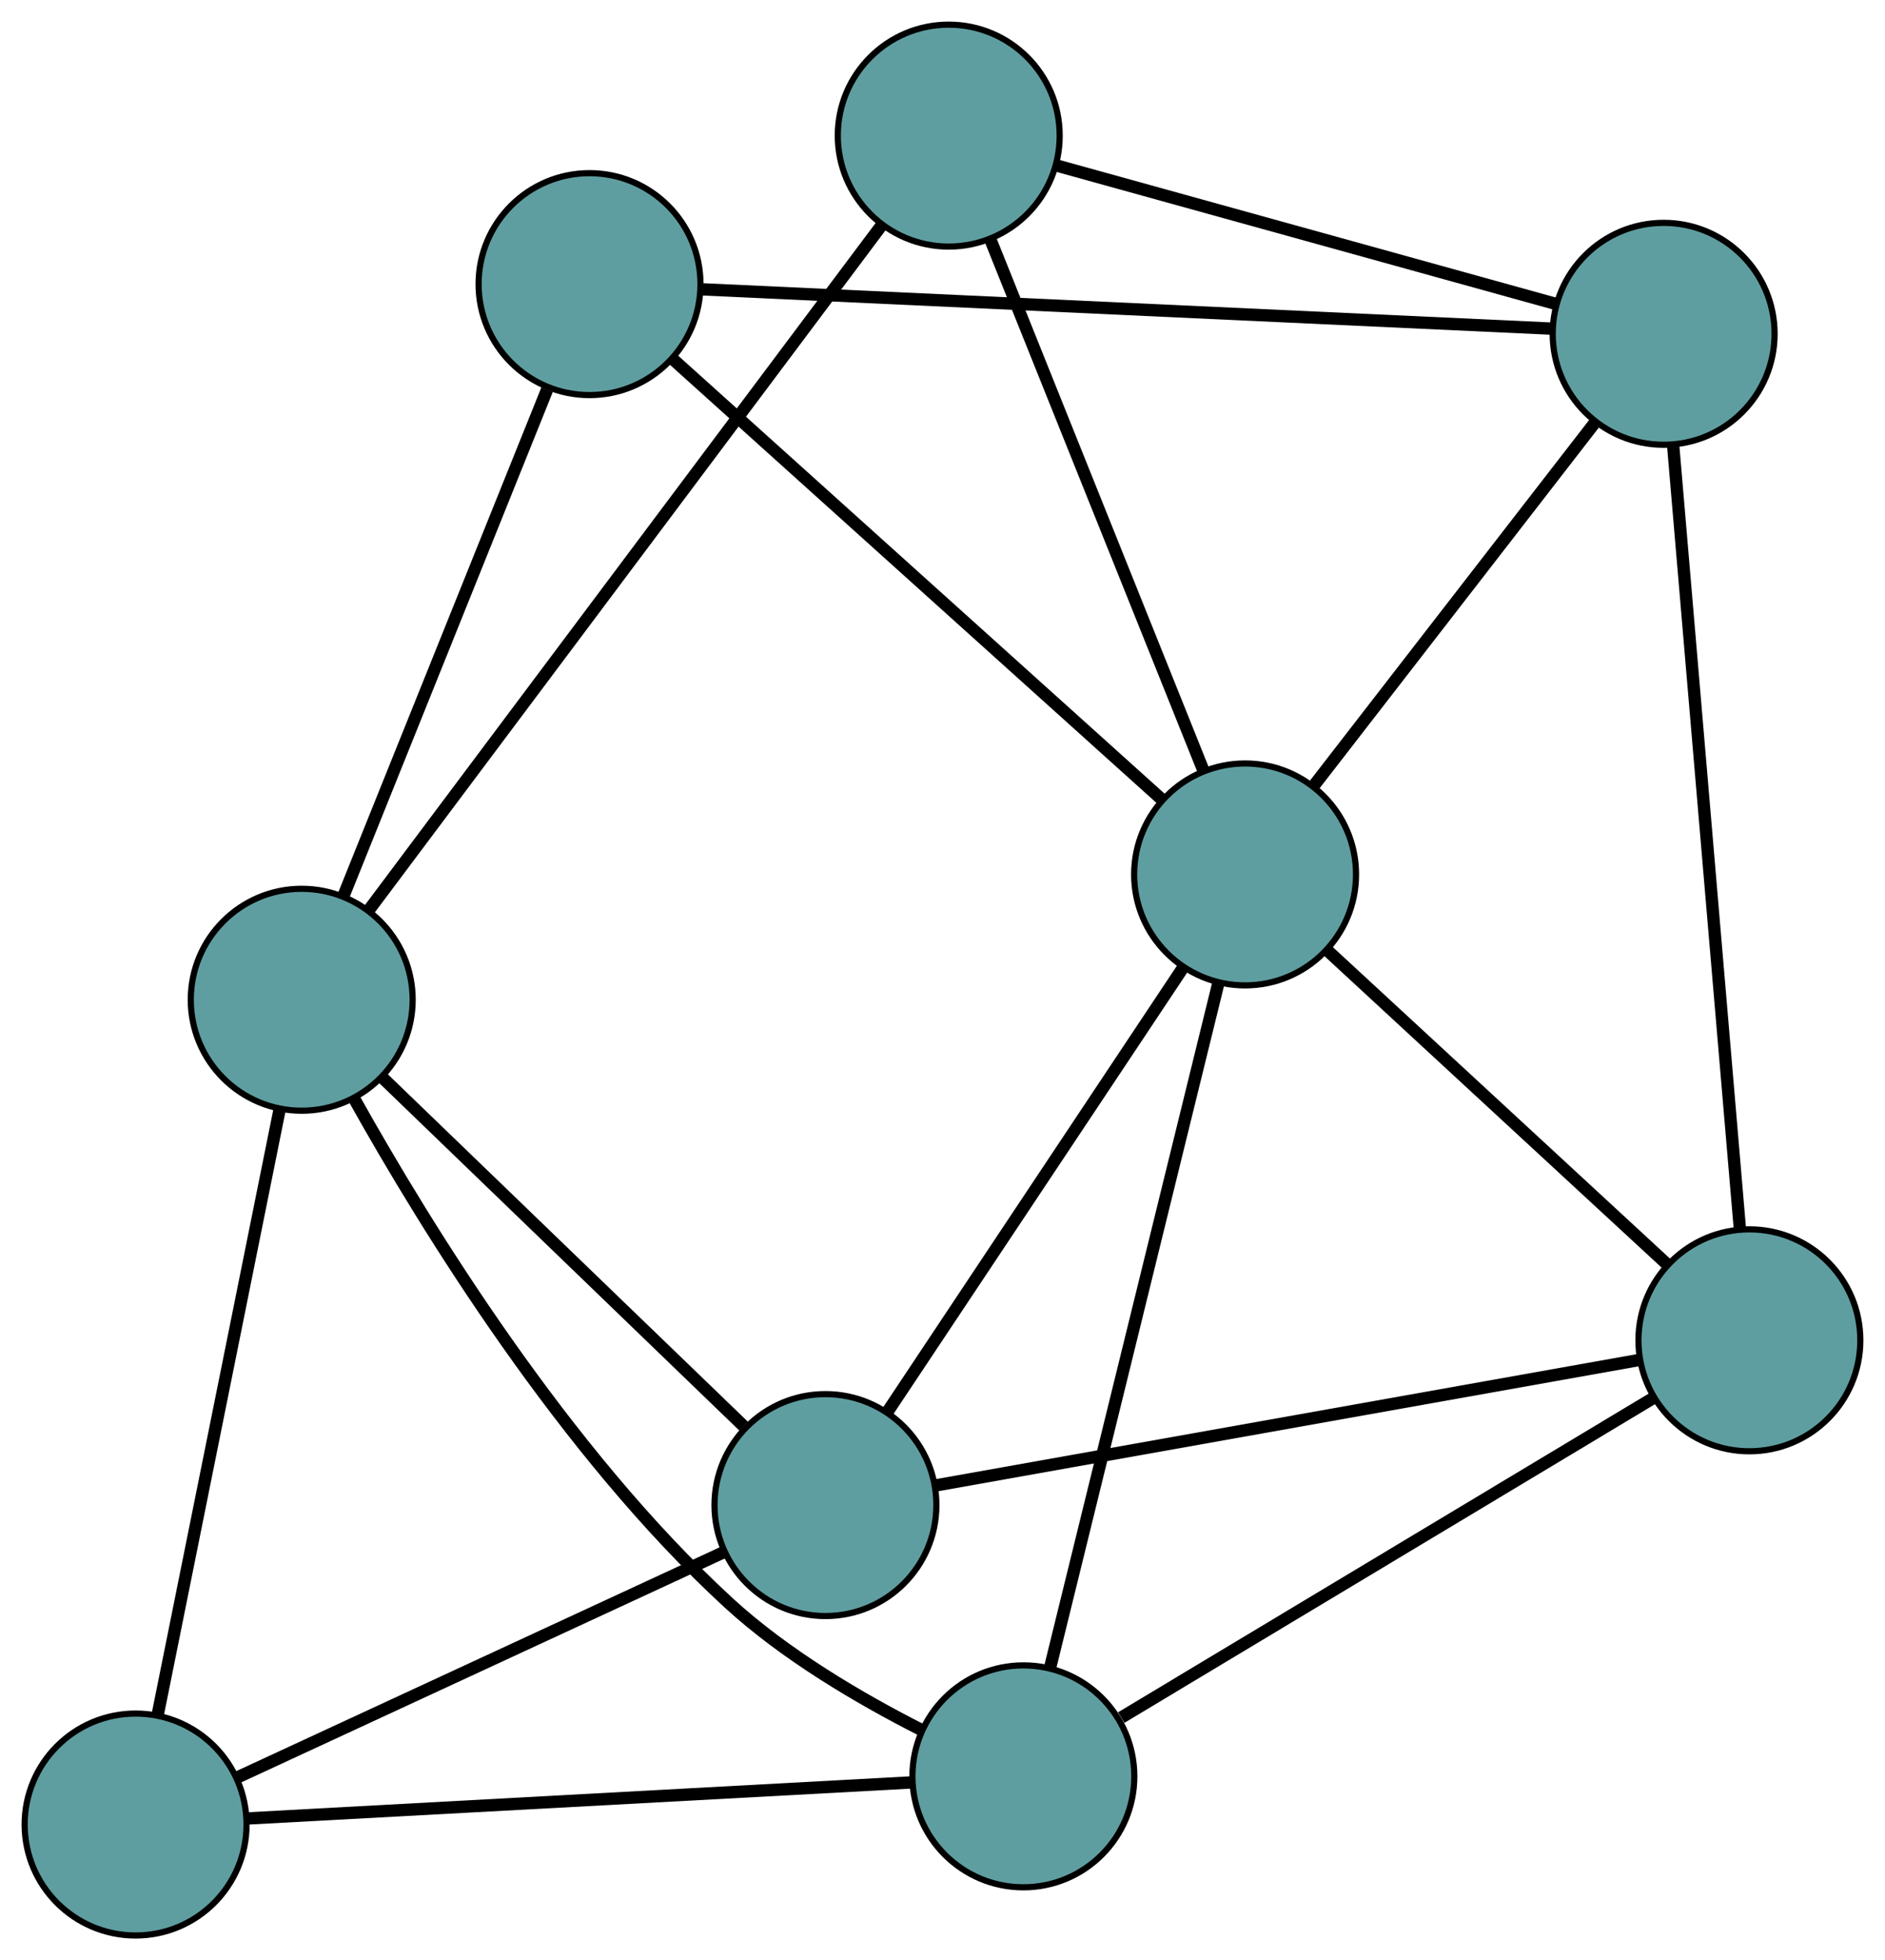 <?xml version="1.0" encoding="UTF-8" standalone="no"?>
<!DOCTYPE svg PUBLIC "-//W3C//DTD SVG 1.1//EN"
 "http://www.w3.org/Graphics/SVG/1.1/DTD/svg11.dtd">
<!-- Generated by graphviz version 2.36.0 (20140111.2315)
 -->
<!-- Title: G Pages: 1 -->
<svg width="100%" height="100%"
 viewBox="0.00 0.00 305.84 317.98" xmlns="http://www.w3.org/2000/svg" xmlns:xlink="http://www.w3.org/1999/xlink">
<g id="graph0" class="graph" transform="scale(1 1) rotate(0) translate(4 313.976)">
<title>G</title>
<!-- 0 -->
<g id="node1" class="node"><title>0</title>
<ellipse fill="cadetblue" stroke="black" cx="91.651" cy="-267.886" rx="18" ry="18"/>
</g>
<!-- 4 -->
<g id="node5" class="node"><title>4</title>
<ellipse fill="cadetblue" stroke="black" cx="265.926" cy="-259.825" rx="18" ry="18"/>
</g>
<!-- 0&#45;&#45;4 -->
<g id="edge1" class="edge"><title>0&#45;&#45;4</title>
<path fill="none" stroke="black" stroke-width="2" d="M109.645,-267.054C143.041,-265.509 214.251,-262.216 247.769,-260.665"/>
</g>
<!-- 7 -->
<g id="node8" class="node"><title>7</title>
<ellipse fill="cadetblue" stroke="black" cx="44.953" cy="-151.796" rx="18" ry="18"/>
</g>
<!-- 0&#45;&#45;7 -->
<g id="edge2" class="edge"><title>0&#45;&#45;7</title>
<path fill="none" stroke="black" stroke-width="2" d="M84.761,-250.757C75.881,-228.682 60.539,-190.543 51.72,-168.618"/>
</g>
<!-- 8 -->
<g id="node9" class="node"><title>8</title>
<ellipse fill="cadetblue" stroke="black" cx="198.015" cy="-172.125" rx="18" ry="18"/>
</g>
<!-- 0&#45;&#45;8 -->
<g id="edge3" class="edge"><title>0&#45;&#45;8</title>
<path fill="none" stroke="black" stroke-width="2" d="M105.122,-255.758C125.47,-237.439 163.837,-202.896 184.318,-184.457"/>
</g>
<!-- 1 -->
<g id="node2" class="node"><title>1</title>
<ellipse fill="cadetblue" stroke="black" cx="149.931" cy="-291.976" rx="18" ry="18"/>
</g>
<!-- 1&#45;&#45;4 -->
<g id="edge4" class="edge"><title>1&#45;&#45;4</title>
<path fill="none" stroke="black" stroke-width="2" d="M167.297,-287.162C189.164,-281.101 226.519,-270.748 248.442,-264.672"/>
</g>
<!-- 1&#45;&#45;7 -->
<g id="edge5" class="edge"><title>1&#45;&#45;7</title>
<path fill="none" stroke="black" stroke-width="2" d="M139.092,-277.502C118.976,-250.64 76.081,-193.361 55.89,-166.401"/>
</g>
<!-- 1&#45;&#45;8 -->
<g id="edge6" class="edge"><title>1&#45;&#45;8</title>
<path fill="none" stroke="black" stroke-width="2" d="M156.718,-275.058C165.883,-252.216 182.116,-211.754 191.263,-188.957"/>
</g>
<!-- 2 -->
<g id="node3" class="node"><title>2</title>
<ellipse fill="cadetblue" stroke="black" cx="162.041" cy="-25.817" rx="18" ry="18"/>
</g>
<!-- 5 -->
<g id="node6" class="node"><title>5</title>
<ellipse fill="cadetblue" stroke="black" cx="18" cy="-18" rx="18" ry="18"/>
</g>
<!-- 2&#45;&#45;5 -->
<g id="edge7" class="edge"><title>2&#45;&#45;5</title>
<path fill="none" stroke="black" stroke-width="2" d="M143.798,-24.827C116.091,-23.323 63.714,-20.481 36.095,-18.982"/>
</g>
<!-- 6 -->
<g id="node7" class="node"><title>6</title>
<ellipse fill="cadetblue" stroke="black" cx="279.837" cy="-96.549" rx="18" ry="18"/>
</g>
<!-- 2&#45;&#45;6 -->
<g id="edge8" class="edge"><title>2&#45;&#45;6</title>
<path fill="none" stroke="black" stroke-width="2" d="M177.928,-35.356C200.535,-48.931 241.733,-73.669 264.202,-87.161"/>
</g>
<!-- 2&#45;&#45;7 -->
<g id="edge9" class="edge"><title>2&#45;&#45;7</title>
<path fill="none" stroke="black" stroke-width="2" d="M145.39,-33.403C135.625,-38.365 123.436,-45.492 114.215,-53.969 87.558,-78.474 65.141,-114.861 53.514,-135.657"/>
</g>
<!-- 2&#45;&#45;8 -->
<g id="edge10" class="edge"><title>2&#45;&#45;8</title>
<path fill="none" stroke="black" stroke-width="2" d="M166.381,-43.465C173.295,-71.586 186.737,-126.254 193.661,-154.414"/>
</g>
<!-- 3 -->
<g id="node4" class="node"><title>3</title>
<ellipse fill="cadetblue" stroke="black" cx="129.927" cy="-69.821" rx="18" ry="18"/>
</g>
<!-- 3&#45;&#45;5 -->
<g id="edge11" class="edge"><title>3&#45;&#45;5</title>
<path fill="none" stroke="black" stroke-width="2" d="M113.412,-62.175C92.25,-52.377 55.777,-35.491 34.583,-25.678"/>
</g>
<!-- 3&#45;&#45;6 -->
<g id="edge12" class="edge"><title>3&#45;&#45;6</title>
<path fill="none" stroke="black" stroke-width="2" d="M147.713,-72.992C176.564,-78.136 233.238,-88.241 262.075,-93.382"/>
</g>
<!-- 3&#45;&#45;7 -->
<g id="edge13" class="edge"><title>3&#45;&#45;7</title>
<path fill="none" stroke="black" stroke-width="2" d="M116.65,-82.63C100.686,-98.03 74.059,-123.717 58.137,-139.077"/>
</g>
<!-- 3&#45;&#45;8 -->
<g id="edge14" class="edge"><title>3&#45;&#45;8</title>
<path fill="none" stroke="black" stroke-width="2" d="M139.974,-84.917C152.847,-104.259 175.034,-137.596 187.927,-156.968"/>
</g>
<!-- 4&#45;&#45;6 -->
<g id="edge15" class="edge"><title>4&#45;&#45;6</title>
<path fill="none" stroke="black" stroke-width="2" d="M267.468,-241.728C270.142,-210.343 275.609,-146.169 278.288,-114.727"/>
</g>
<!-- 4&#45;&#45;8 -->
<g id="edge16" class="edge"><title>4&#45;&#45;8</title>
<path fill="none" stroke="black" stroke-width="2" d="M254.712,-245.343C242.129,-229.094 221.836,-202.887 209.246,-186.629"/>
</g>
<!-- 5&#45;&#45;7 -->
<g id="edge17" class="edge"><title>5&#45;&#45;7</title>
<path fill="none" stroke="black" stroke-width="2" d="M21.579,-35.767C26.734,-61.357 36.196,-108.324 41.359,-133.955"/>
</g>
<!-- 6&#45;&#45;8 -->
<g id="edge18" class="edge"><title>6&#45;&#45;8</title>
<path fill="none" stroke="black" stroke-width="2" d="M266.326,-109.029C251.075,-123.116 226.422,-145.887 211.275,-159.877"/>
</g>
</g>
</svg>

